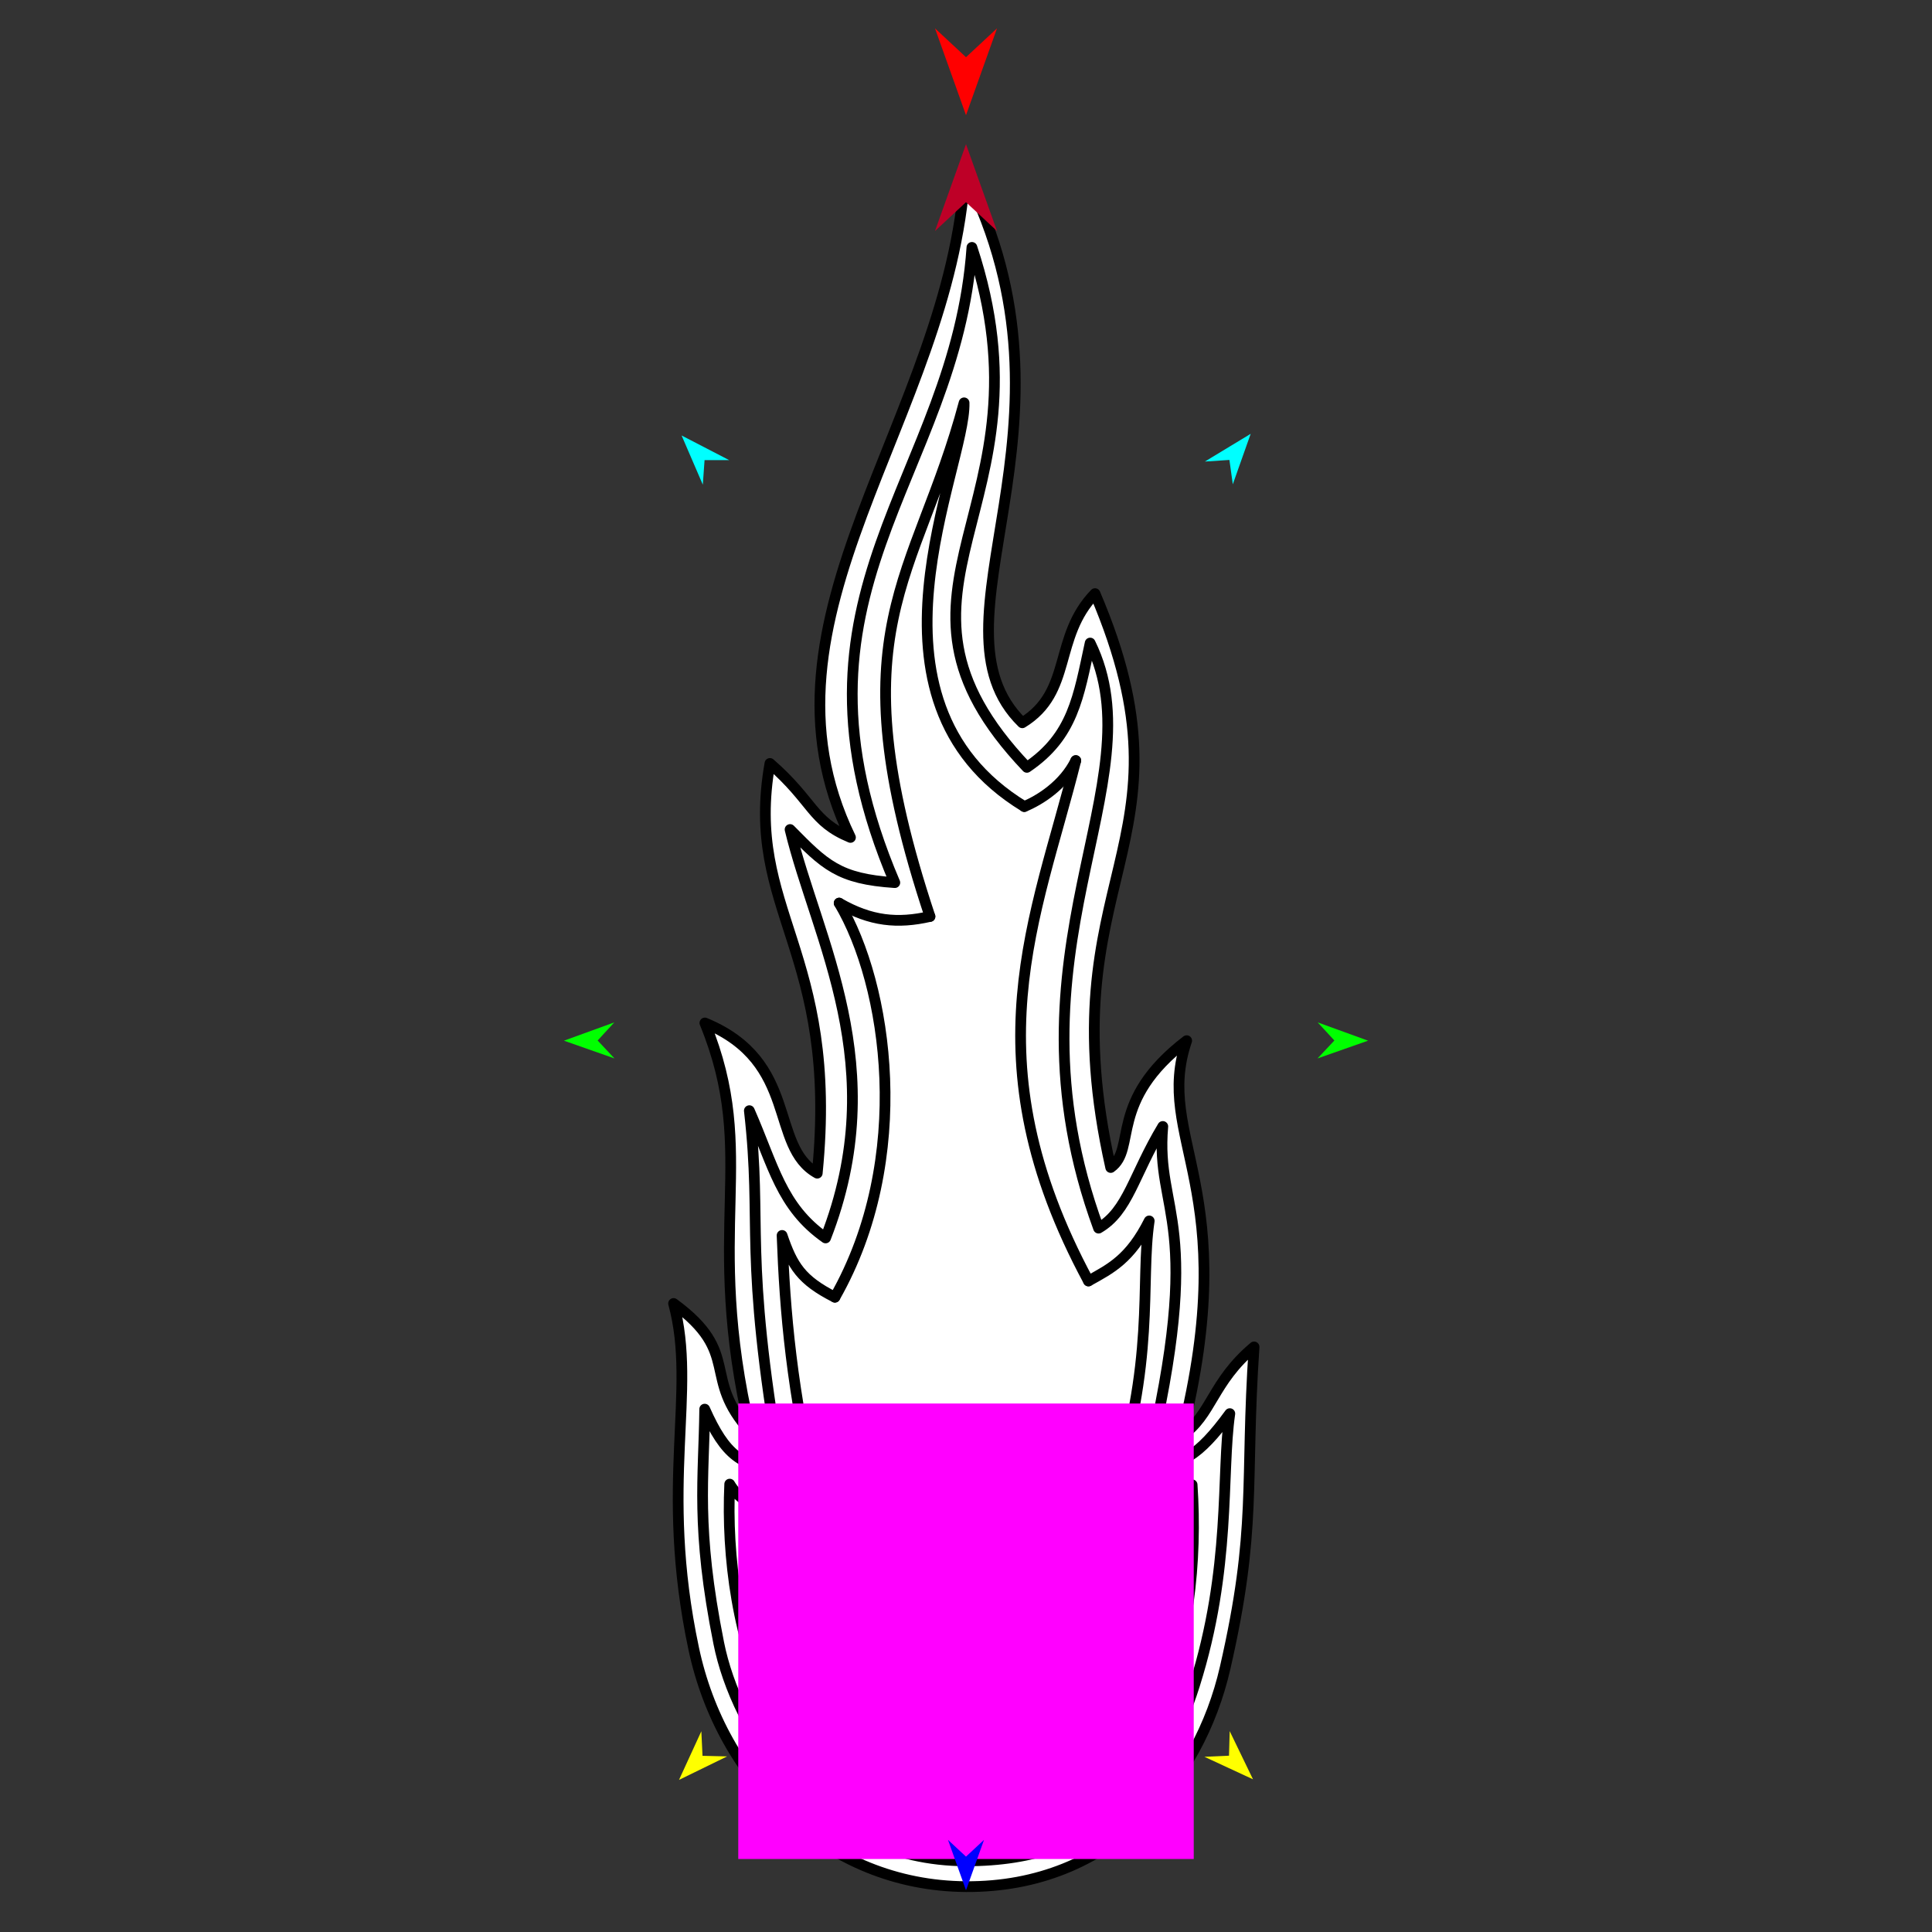 <?xml version="1.0" encoding="utf-8"?>
<!-- Generator: Moho 12.5 build 22414 -->
<!DOCTYPE svg PUBLIC "-//W3C//DTD SVG 1.1//EN" "http://www.w3.org/Graphics/SVG/1.1/DTD/svg11.dtd">
<svg version="1.1" id="Frame_0" xmlns="http://www.w3.org/2000/svg" xmlns:xlink="http://www.w3.org/1999/xlink" width="720px" height="720px">
<rect width="100%" height="100%" fill="#333333" stroke="none"/>
<g id="comet">
<g id="comet">
<path fill="#ffffff" fill-rule="evenodd" stroke="#000000" stroke-width="4" stroke-linecap="round" stroke-linejoin="round" d="M 258.519 614.377 C 245.447 552.789 259.913 518.536 251.025 485.768 C 276.559 504.454 261.216 513.311 279.642 533.479 C 261.809 457.253 283.045 430.944 262.692 381.236 C 297.975 395.765 286.532 427.155 304.563 437.208 C 312.845 353.889 277.177 339.641 286.932 284.513 C 303.214 298.704 302.468 306.122 316.941 312.081 C 277.139 229.952 353.930 156.187 359.625 64.504 C 407.949 158.998 342.951 232.309 380.983 269.359 C 399.881 257.818 392.365 237.467 408.074 221.222 C 448.445 315.689 389.574 326.607 413.931 435.095 C 423.728 428.127 412.822 410.353 442.240 387.828 C 429.747 424.482 463.558 442.474 440.320 535.060 C 451.714 527.285 451.592 515.188 467.356 501.961 C 463.883 553.447 468.548 569.377 456.563 621.614 C 446.846 663.967 414.016 703.415 360.000 703.092 C 307.792 702.780 268.899 663.282 258.519 614.377 Z"/>
<path fill="none" stroke="#000000" stroke-width="4" stroke-linecap="round" stroke-linejoin="round" d="M 360.000 693.486 C 303.871 693.354 274.294 644.575 267.852 612.323 C 259.218 569.094 262.323 551.037 262.625 525.145 C 270.278 542.351 276.561 546.858 290.847 547.247 C 276.894 466.045 284.230 457.491 279.259 413.915 C 288.272 434.423 291.051 449.669 307.673 461.342 C 332.585 397.406 304.316 350.238 294.437 309.137 C 307.372 322.275 312.488 327.557 333.469 328.927 C 287.253 220.642 356.153 179.181 362.206 92.198 C 394.433 189.736 318.939 218.988 382.692 285.969 C 399.953 274.296 401.937 259.637 406.268 239.644 C 431.901 291.858 371.551 354.602 409.405 457.693 C 420.453 451.261 422.340 438.092 433.339 419.801 C 430.477 452.795 449.432 453.914 427.427 546.493 C 439.829 546.543 446.660 542.773 458.315 526.817 C 455.065 549.294 458.939 584.306 445.155 627.987 C 433.832 663.871 411.181 693.608 360.000 693.486 "/>
<path fill="none" stroke="#000000" stroke-width="4" stroke-linecap="round" stroke-linejoin="round" d="M 271.942 553.087 C 277.870 563.067 290.840 565.189 304.695 559.193 M 360.000 684.272 C 288.517 683.658 269.459 606.623 271.942 553.087 "/>
<path fill="none" stroke="#000000" stroke-width="4" stroke-linecap="round" stroke-linejoin="round" d="M 444.268 553.335 C 448.075 609.327 431.653 684.887 360.000 684.272 M 414.046 557.350 C 428.326 559.097 436.231 563.458 444.268 553.335 "/>
<path fill="none" stroke="#000000" stroke-width="4" stroke-linecap="round" stroke-linejoin="round" d="M 291.458 460.409 C 295.327 471.770 298.586 477.049 311.143 483.433 M 304.695 559.193 C 294.982 518.621 292.484 488.751 291.458 460.409 "/>
<path fill="none" stroke="#000000" stroke-width="4" stroke-linecap="round" stroke-linejoin="round" d="M 428.279 455.003 C 424.830 478.117 430.817 507.511 414.046 557.350 M 405.638 477.376 C 414.052 472.707 421.155 469.168 428.279 455.003 "/>
<path fill="none" stroke="#000000" stroke-width="4" stroke-linecap="round" stroke-linejoin="round" d="M 311.143 483.433 C 340.491 431.812 330.806 366.866 312.732 336.561 "/>
<path fill="none" stroke="#000000" stroke-width="4" stroke-linecap="round" stroke-linejoin="round" d="M 400.914 283.454 C 386.272 342.066 360.818 394.142 405.638 477.376 "/>
<path fill="none" stroke="#000000" stroke-width="4" stroke-linecap="round" stroke-linejoin="round" d="M 312.732 336.561 C 324.476 343.322 334.498 344.308 346.572 341.543 "/>
<path fill="none" stroke="#000000" stroke-width="4" stroke-linecap="round" stroke-linejoin="round" d="M 381.718 300.573 C 387.469 298.219 396.474 292.551 400.914 283.454 "/>
<path fill="none" stroke="#000000" stroke-width="4" stroke-linecap="round" stroke-linejoin="round" d="M 359.286 150.126 C 359.982 174.083 316.001 260.519 381.718 300.573 M 346.572 341.543 C 310.817 234.008 341.558 216.577 359.286 150.126 "/>
</g>
<g id="circles">
<path fill="#000000" fill-rule="evenodd" stroke="#ffffff" stroke-width="4" stroke-linecap="round" stroke-linejoin="round" d="M 360.000 544.098 C 397.629 544.098 427.985 574.454 427.985 612.083 C 427.985 649.713 397.629 680.069 360.000 680.069 C 322.371 680.069 292.015 649.713 292.015 612.083 C 292.015 574.454 322.371 544.098 360.000 544.098 Z"/>
<path fill="none" stroke="#ffffff" stroke-width="4" stroke-linecap="round" stroke-linejoin="round" d="M 299.840 612.083 C 299.840 578.785 326.702 551.923 360.000 551.923 C 393.298 551.923 420.161 578.785 420.161 612.083 C 420.161 645.382 393.298 672.244 360.000 672.244 C 326.702 672.244 299.840 645.382 299.840 612.083 "/>
<path fill="none" stroke="#ffffff" stroke-width="4" stroke-linecap="round" stroke-linejoin="round" d="M 307.466 612.083 C 307.466 583.006 330.923 559.549 360.000 559.549 C 389.078 559.549 412.535 583.006 412.535 612.083 C 412.535 641.161 389.078 664.618 360.000 664.618 C 330.922 664.618 307.466 641.161 307.466 612.083 "/>
</g>
<g id="specs_2">
<path fill="#ff00ff" fill-rule="evenodd" stroke="none" d="M 275.128 692.791 C 275.145 692.791 444.855 692.791 444.872 692.791 C 444.872 692.774 444.872 523.064 444.872 523.047 C 444.855 523.047 275.145 523.047 275.128 523.047 C 275.128 523.064 275.128 692.774 275.128 692.791 Z"/>
<path fill="#ff0000" fill-rule="evenodd" stroke="none" d="M 360.000 42.926 C 360.001 42.922 371.556 10.567 371.558 10.563 C 371.556 10.564 360.001 21.316 360.000 21.317 C 359.999 21.316 348.444 10.564 348.442 10.563 C 348.444 10.567 359.999 42.922 360.000 42.926 Z"/>
<path fill="#0000ff" fill-rule="evenodd" stroke="none" d="M 360.000 704.458 C 360.001 704.456 366.713 685.661 366.714 685.660 C 366.713 685.660 360.001 691.905 360.000 691.906 C 359.999 691.905 353.287 685.660 353.286 685.660 C 353.287 685.661 359.999 704.456 360.000 704.458 Z"/>
<path fill="#00ff00" fill-rule="evenodd" stroke="none" d="M 210.164 387.828 C 210.166 387.827 228.927 381.020 228.929 381.019 C 228.928 381.020 222.717 387.764 222.716 387.765 C 222.717 387.765 228.996 394.446 228.996 394.446 C 228.995 394.446 210.166 387.828 210.164 387.828 Z"/>
<path fill="#ffff00" fill-rule="evenodd" stroke="none" d="M 253.039 663.321 C 253.040 663.319 261.369 645.184 261.370 645.182 C 261.370 645.183 261.809 654.341 261.809 654.342 C 261.810 654.342 270.975 654.564 270.976 654.564 C 270.974 654.565 253.041 663.320 253.039 663.321 Z"/>
<path fill="#ffff00" fill-rule="evenodd" stroke="none" d="M 466.961 663.099 C 466.960 663.097 458.269 645.132 458.268 645.130 C 458.268 645.131 458.013 654.296 458.013 654.297 C 458.012 654.297 448.852 654.703 448.851 654.703 C 448.853 654.704 466.959 663.098 466.961 663.099 Z"/>
<path fill="#00ff00" fill-rule="evenodd" stroke="none" d="M 509.836 387.828 C 509.834 387.827 491.073 381.020 491.071 381.019 C 491.072 381.020 497.283 387.764 497.284 387.765 C 497.283 387.765 491.004 394.446 491.004 394.446 C 491.006 394.446 509.834 387.828 509.836 387.828 Z"/>
<path fill="#00ffff" fill-rule="evenodd" stroke="none" d="M 466.091 161.673 C 466.090 161.674 459.427 180.487 459.427 180.489 C 459.427 180.488 458.165 171.407 458.165 171.406 C 458.164 171.406 449.016 172.010 449.015 172.010 C 449.016 172.009 466.089 161.674 466.091 161.673 Z"/>
<path fill="#00ffff" fill-rule="evenodd" stroke="none" d="M 254.013 162.296 C 254.014 162.298 261.916 180.624 261.917 180.626 C 261.917 180.625 262.570 171.480 262.570 171.479 C 262.571 171.479 271.739 171.472 271.740 171.472 C 271.739 171.471 254.015 162.297 254.013 162.296 Z"/>
<path fill="#be0027" fill-rule="evenodd" stroke="none" d="M 360.000 53.740 C 360.001 53.743 371.556 86.099 371.558 86.103 C 371.556 86.101 360.001 75.350 360.000 75.349 C 359.999 75.350 348.444 86.101 348.442 86.103 C 348.444 86.099 359.999 53.743 360.000 53.740 Z"/>
</g>
</g>
</svg>
